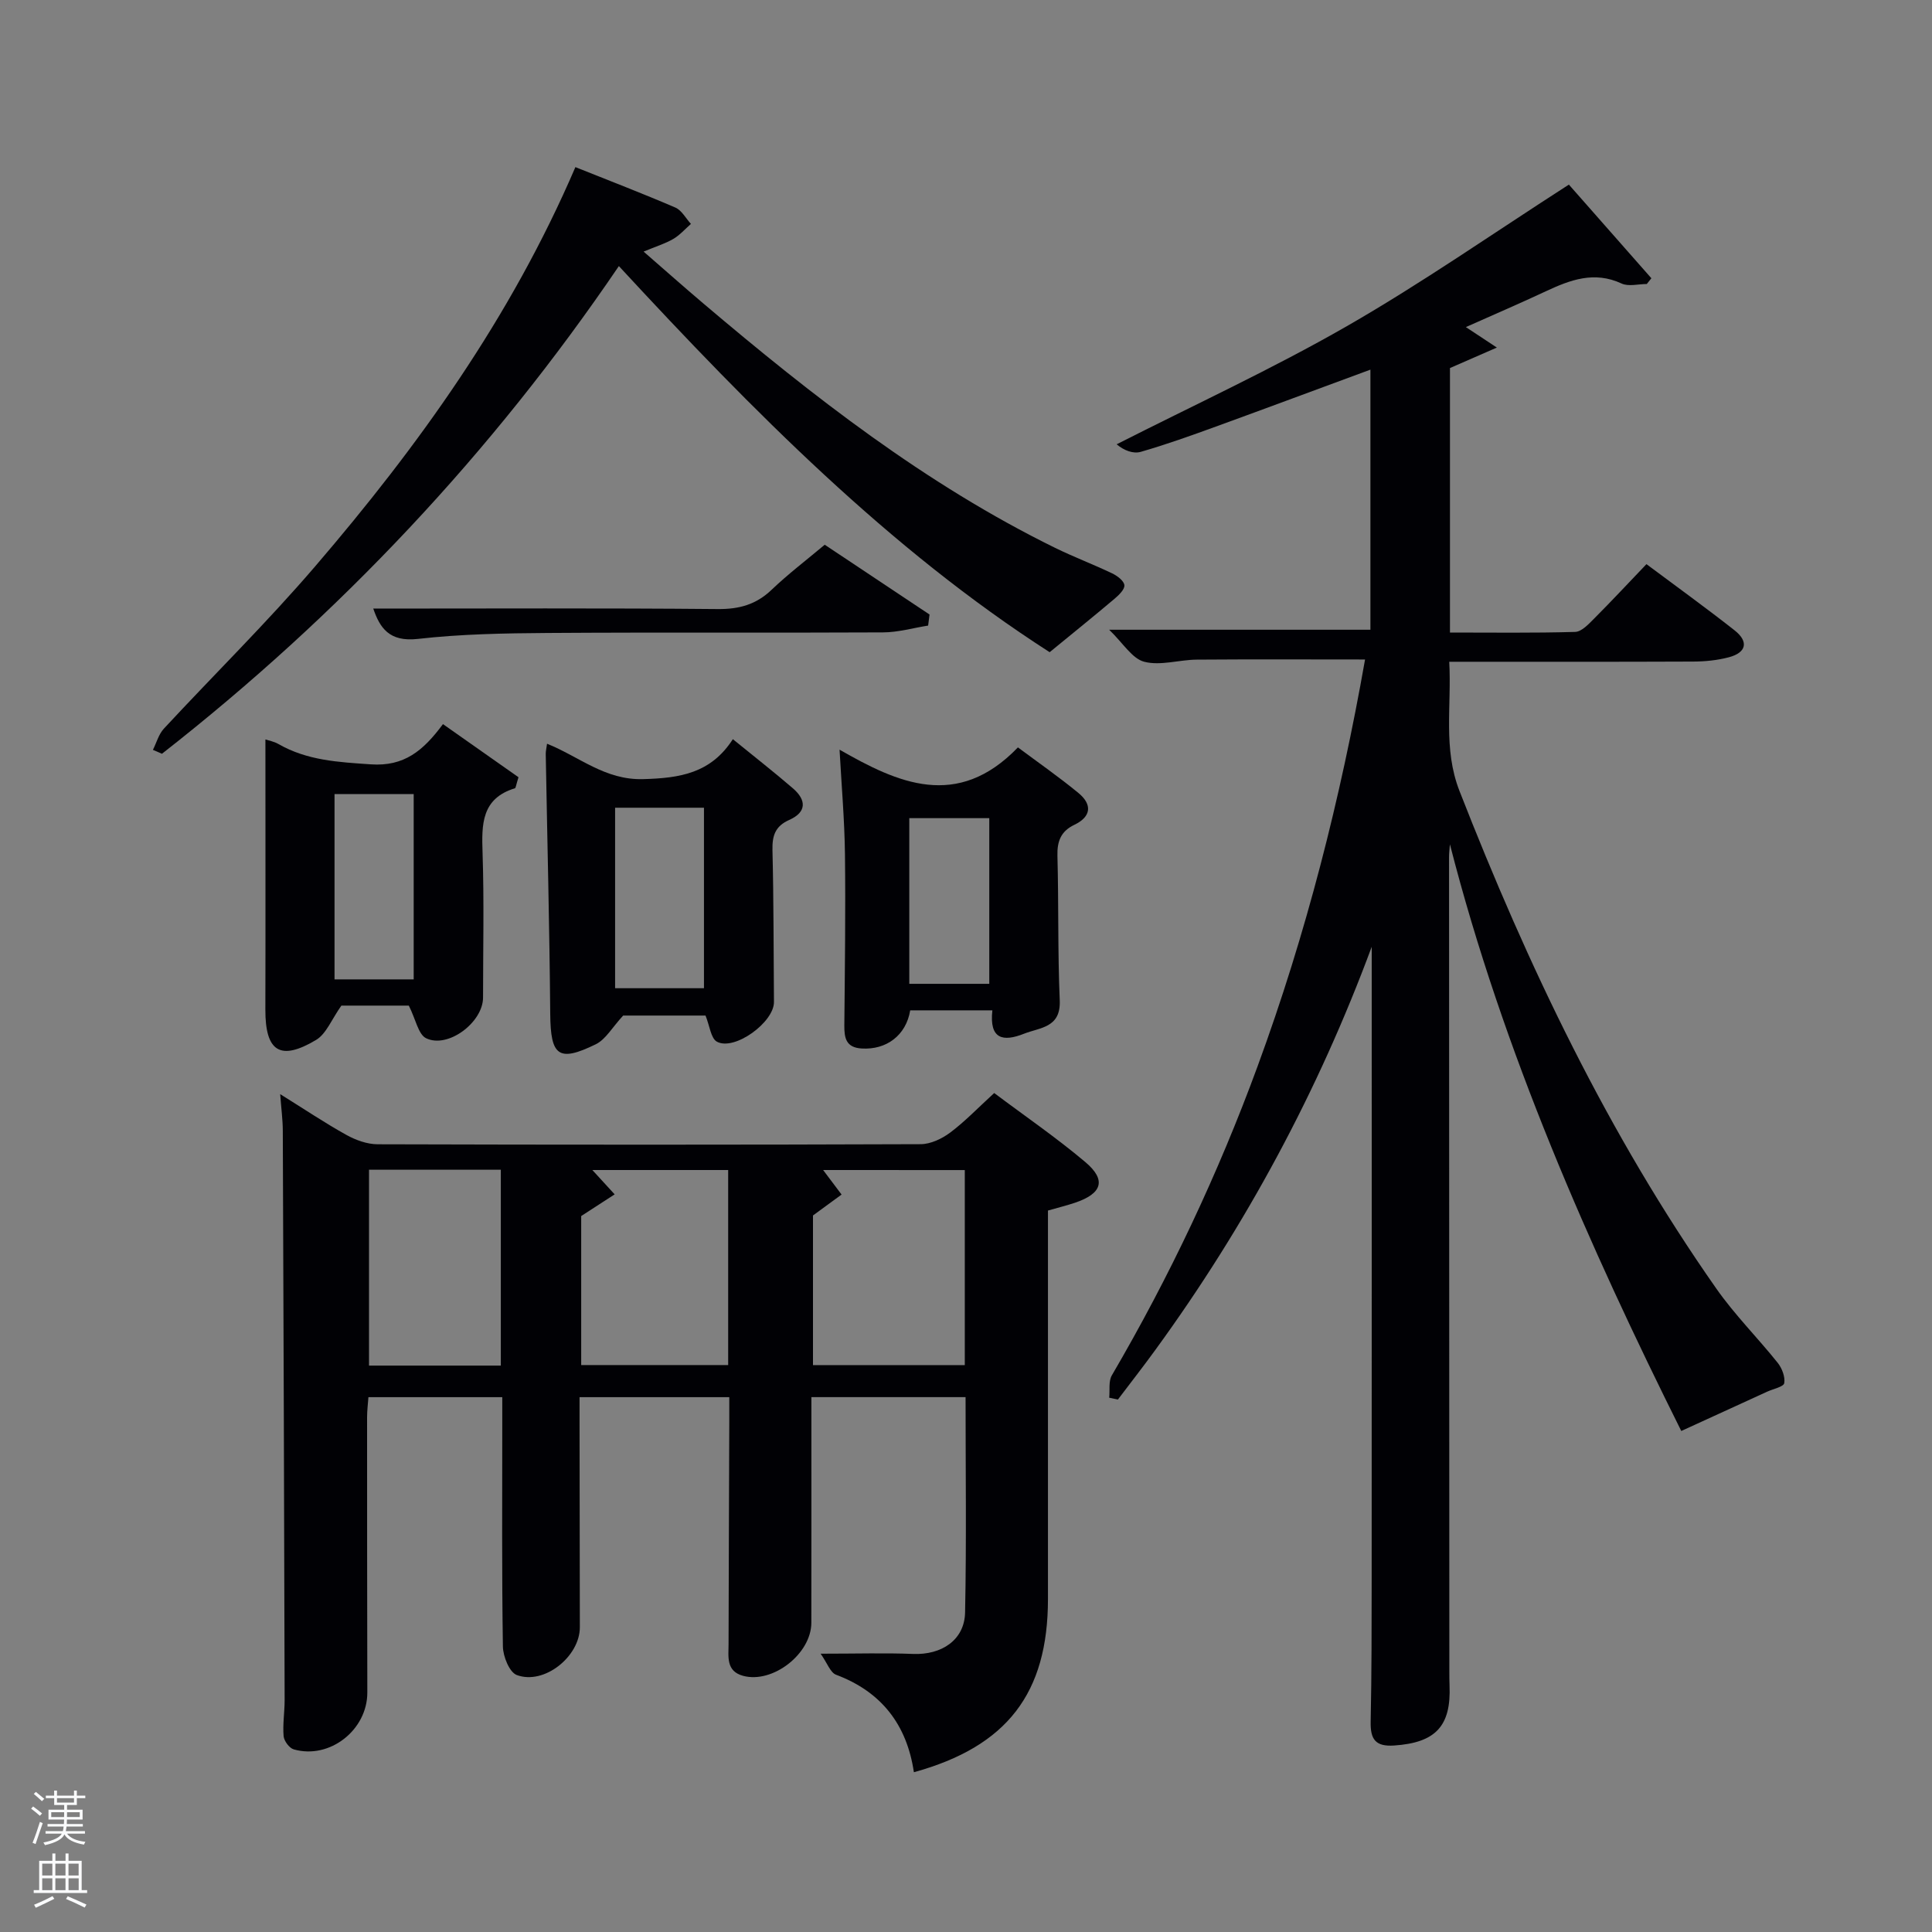 <svg enable-background="new 0 0 400 400" viewBox="0 0 400 400" xmlns="http://www.w3.org/2000/svg"><rect x="0" y="0" width="400" height="400" fill="#808080" stroke="none"/><path d="m6.44 374.46.42-.45c.65.47 1.27.95 1.85 1.44l-.45.49c-.65-.56-1.25-1.06-1.82-1.48m.93 7.33-.63-.26c.55-1.36 1.05-2.8 1.52-4.33.19.1.38.19.59.27-.46 1.29-.95 2.73-1.48 4.32m-.38-10.38.44-.42c.43.34 1.01.82 1.74 1.44l-.49.49c-.53-.51-1.09-1.01-1.69-1.51m2.5.35h1.72v-1.04h.59v1.04h3.52v-1.04h.59v1.04h1.75v.53h-1.75v1.42h-2.03v.97h3.22v2.03h-3.24c0 .35-.01.66-.03.93h3.32v.53h-3.37c-.03.27-.08.58-.15.94h3.96v.53h-3.71c.67.92 1.93 1.48 3.79 1.68-.13.24-.23.44-.29.59-2.13-.38-3.48-1.08-4.04-2.12-.43.97-1.77 1.72-4.03 2.23-.09-.19-.2-.37-.33-.55 2.1-.42 3.37-1.03 3.81-1.83h-3.36v-.53h3.58c.08-.29.13-.61.16-.94h-3.33v-.53h3.39c.02-.27.04-.58.04-.93h-3.23v-2.03h3.25v-.97h-2.07v-1.42h-1.73zm1.12 3.44v1h2.65c.01-.3.02-.44.02-.4v-.25-.35zm1.19-2h3.52v-.91h-3.52zm4.71 2h-2.63v.59c0 .15-.01.28-.01.4h2.64z" fill="#fafbfc"/><path d="m13.56 383.74h.63v1.52h2.72v6.07h1.13v.6h-11.06v-.6h1.13v-6.07h2.73v-1.52h.63v1.52h2.1v-1.52zm-2.69 8.83.38.56c-1.24.63-2.53 1.25-3.85 1.85-.1-.21-.21-.42-.34-.63 1.36-.55 2.63-1.15 3.81-1.78m-2.13-4.27h2.1v-2.45h-2.1zm0 3.04h2.1v-2.46h-2.1zm2.72-3.04h2.1v-2.45h-2.1zm0 3.04h2.1v-2.46h-2.1zm6.07 3.6c-1.41-.71-2.7-1.3-3.86-1.78l.35-.56c1.45.62 2.75 1.19 3.88 1.72zm-1.25-9.09h-2.1v2.45h2.1zm-2.09 5.49h2.1v-2.46h-2.1z" fill="#fafbfc"/><g fill="#010105"><path d="m284 196.02c-11.07 29.87-26.03 57.69-44.8 83.47-2.52 3.47-5.16 6.85-7.75 10.27-.6-.13-1.2-.25-1.8-.38.16-1.55-.17-3.39.54-4.62 11.95-20.44 22.01-41.74 30.17-63.97 10.05-27.36 17.19-55.46 22.26-84.25-11.7 0-23.27-.06-34.85.03-3.65.03-7.51 1.31-10.87.44-2.51-.65-4.36-3.84-7.26-6.63h54.09c0-17.74 0-35.63 0-53.85-10.86 4-21.41 7.94-32 11.79-5.14 1.87-10.3 3.72-15.55 5.23-1.57.45-3.48-.29-4.99-1.56 15.93-8.1 32.21-15.59 47.68-24.47 15.53-8.92 30.27-19.22 45.95-29.3 5.31 6.03 11.2 12.71 17.08 19.39-.32.4-.63.79-.95 1.19-1.75 0-3.77.57-5.22-.1-5.66-2.63-10.62-.76-15.69 1.61-5.23 2.45-10.54 4.73-16.55 7.41 2 1.32 3.63 2.4 6.42 4.24-4.24 1.85-6.86 3-9.71 4.24v54.76c8.72 0 17.32.12 25.92-.13 1.34-.04 2.78-1.61 3.91-2.74 3.62-3.63 7.11-7.38 10.85-11.29 6.31 4.71 12.37 9.08 18.24 13.7 2.97 2.34 2.47 4.61-1.18 5.58-2.38.63-4.92.88-7.39.89-16.64.07-33.28.04-50.5.04.51 9.17-1.31 17.96 2.12 26.75 14.15 36.21 30.79 71.1 53.17 103.02 3.8 5.43 8.56 10.18 12.71 15.37.89 1.12 1.58 2.91 1.36 4.21-.13.76-2.26 1.19-3.49 1.75-5.74 2.63-11.48 5.25-17.83 8.16-19.04-38.2-36.86-78.4-47.9-121.47-.06.88-.18 1.75-.18 2.63.01 56.17.04 112.33.06 168.5 0 1 0 2 .04 3 .36 8.47-2.91 11.88-11.47 12.46-3.86.26-4.93-1.28-4.86-4.89.21-10 .2-20 .21-30 .02-43.5.01-86.99.01-130.48z"/><path d="m169.9 342.38c7.53 0 13.34-.18 19.13.05 5.92.24 10.66-2.88 10.78-8.58.3-14.78.1-29.56.1-44.59-10.65 0-20.91 0-31.92 0v5.23c0 13.83.01 27.66-.01 41.48-.01 6.44-8 12.66-14.14 10.99-3.54-.96-3.01-3.95-3-6.56.03-15.33.1-30.65.15-45.98.01-1.63 0-3.25 0-5.15-10.35 0-20.28 0-31 0v5.15c.02 14.16.04 28.32.06 42.48.01 6.06-7.39 12.01-13.05 9.9-1.53-.57-2.85-3.85-2.88-5.91-.24-15.32-.13-30.65-.13-45.98 0-1.79 0-3.59 0-5.64-9.36 0-18.29 0-27.71 0-.09 1.32-.28 2.74-.28 4.16 0 18.99.01 37.98.05 56.98.02 7.75-7.78 13.91-15.23 11.78-.92-.26-2.01-1.74-2.1-2.73-.21-2.47.21-4.98.21-7.47-.1-39.31-.22-78.62-.38-117.94-.01-2.24-.32-4.49-.54-7.52 5 3.11 9.25 5.97 13.72 8.45 1.93 1.07 4.28 1.92 6.44 1.93 37.48.11 74.97.12 112.45-.02 2.05-.01 4.39-1.12 6.09-2.39 3.05-2.28 5.71-5.07 9.13-8.2 6.28 4.72 12.83 9.2 18.86 14.29 4.42 3.73 3.49 6.53-2.15 8.43-1.71.57-3.46 1-5.58 1.61v12.43 67.97c0 19.53-8.45 30.57-27.76 35.89-1.45-9.82-6.69-16.65-16.13-20.19-1.17-.45-1.81-2.42-3.18-4.35zm.52-100.14c1.38 1.83 2.6 3.46 3.82 5.08-1.86 1.36-3.71 2.71-5.92 4.33v30.98h31.43c0-13.63 0-26.89 0-40.38-9.99-.01-19.74-.01-29.33-.01zm-47.78 0c1.66 1.81 3.14 3.43 4.62 5.04-2.18 1.41-4.37 2.83-6.93 4.49v30.85h30.43c0-13.63 0-26.88 0-40.38-9.62 0-18.99 0-28.12 0zm-46.24-.06v40.55h27.29c0-13.64 0-27.01 0-40.55-9.24 0-18.16 0-27.29 0z"/><path d="m31.66 155.25c.74-1.47 1.19-3.22 2.26-4.38 10.41-11.23 21.36-21.99 31.32-33.6 21.41-24.95 40.51-51.52 53.89-82.67 7 2.8 13.9 5.45 20.69 8.37 1.32.57 2.17 2.23 3.23 3.39-1.21 1.06-2.31 2.33-3.67 3.12-1.67.97-3.56 1.54-6.13 2.61 4.44 3.86 8.37 7.35 12.37 10.74 22.65 19.2 45.98 37.41 72.81 50.59 3.88 1.9 7.94 3.43 11.83 5.29 1.05.5 2.43 1.53 2.53 2.44.1.86-1.14 2.06-2.04 2.82-4.11 3.48-8.31 6.86-13.43 11.06-33.16-21.29-61.46-49.95-89.19-79.94-26.3 38.74-57.9 72.26-94.6 100.97-.62-.27-1.25-.54-1.87-.81z"/><path d="m84.64 208.2c-4.52 0-9.8 0-13.96 0-2.02 2.84-3.12 5.84-5.24 7.11-7.45 4.44-10.52 2.39-10.5-6.29.05-18.6.01-37.19.01-55.92.63.21 1.76.4 2.69.94 5.96 3.42 12.42 3.75 19.14 4.21 6.87.47 10.82-2.78 14.93-8.33 5.49 3.86 10.75 7.55 15.64 11-.54 1.7-.56 2.23-.74 2.28-6.95 2.13-6.9 7.48-6.7 13.38.33 9.97.1 19.96.1 29.95 0 5.13-7.27 10.63-11.8 8.42-1.61-.8-2.12-3.87-3.57-6.75zm1.01-5.43c0-13.1 0-25.8 0-38.37-5.74 0-11.12 0-16.39 0v38.37z"/><path d="m113.26 153.98c6.7 2.69 11.99 7.55 19.89 7.33 7.59-.21 14.01-1.18 18.58-8.27 4.53 3.69 8.57 6.84 12.45 10.19 2.78 2.4 2.87 4.91-.78 6.53-2.88 1.28-3.54 3.23-3.47 6.24.26 10.48.22 20.96.31 31.44.04 4.2-8.18 10.2-11.81 8.23-1.26-.69-1.49-3.28-2.36-5.41-5.75 0-12.02 0-17.05 0-2.27 2.45-3.61 4.94-5.68 5.95-7.74 3.78-9.34 2.39-9.42-6.26-.15-17.95-.61-35.89-.93-53.83-.01-.6.15-1.21.27-2.14zm14.09 13.25v37.37h18.4c0-12.65 0-24.9 0-37.37-6.19 0-12.11 0-18.4 0z"/><path d="m205.46 209.18c-6.12 0-11.58 0-17.01 0-.85 5.17-4.92 8.22-10.06 7.9-3.22-.2-3.6-2.14-3.58-4.77.11-11.81.27-23.63.13-35.44-.09-7.11-.71-14.21-1.12-21.66 11.95 6.85 24.34 12.61 36.93-.47 4.15 3.1 8.49 6.11 12.54 9.45 2.85 2.35 2.69 4.88-.86 6.58-2.77 1.32-3.58 3.39-3.5 6.41.27 9.98.05 19.97.48 29.94.24 5.7-4.06 5.58-7.42 6.91-4.31 1.7-7.2 1.16-6.53-4.85zm-.64-39.79c-5.89 0-11.27 0-16.56 0v34.3h16.56c0-11.55 0-22.8 0-34.3z"/><path d="m192.16 129.52c-3.11.49-6.22 1.4-9.34 1.41-23.14.12-46.28-.04-69.42.12-8.97.06-17.99.22-26.88 1.23-5.98.68-7.89-2.35-9.24-6.28 23.77 0 47.54-.12 71.31.1 4.46.04 7.96-.93 11.18-4.01 3.36-3.21 7.08-6.04 10.98-9.31 7.23 4.81 14.46 9.63 21.7 14.45-.1.76-.19 1.53-.29 2.29z"/></g></svg>